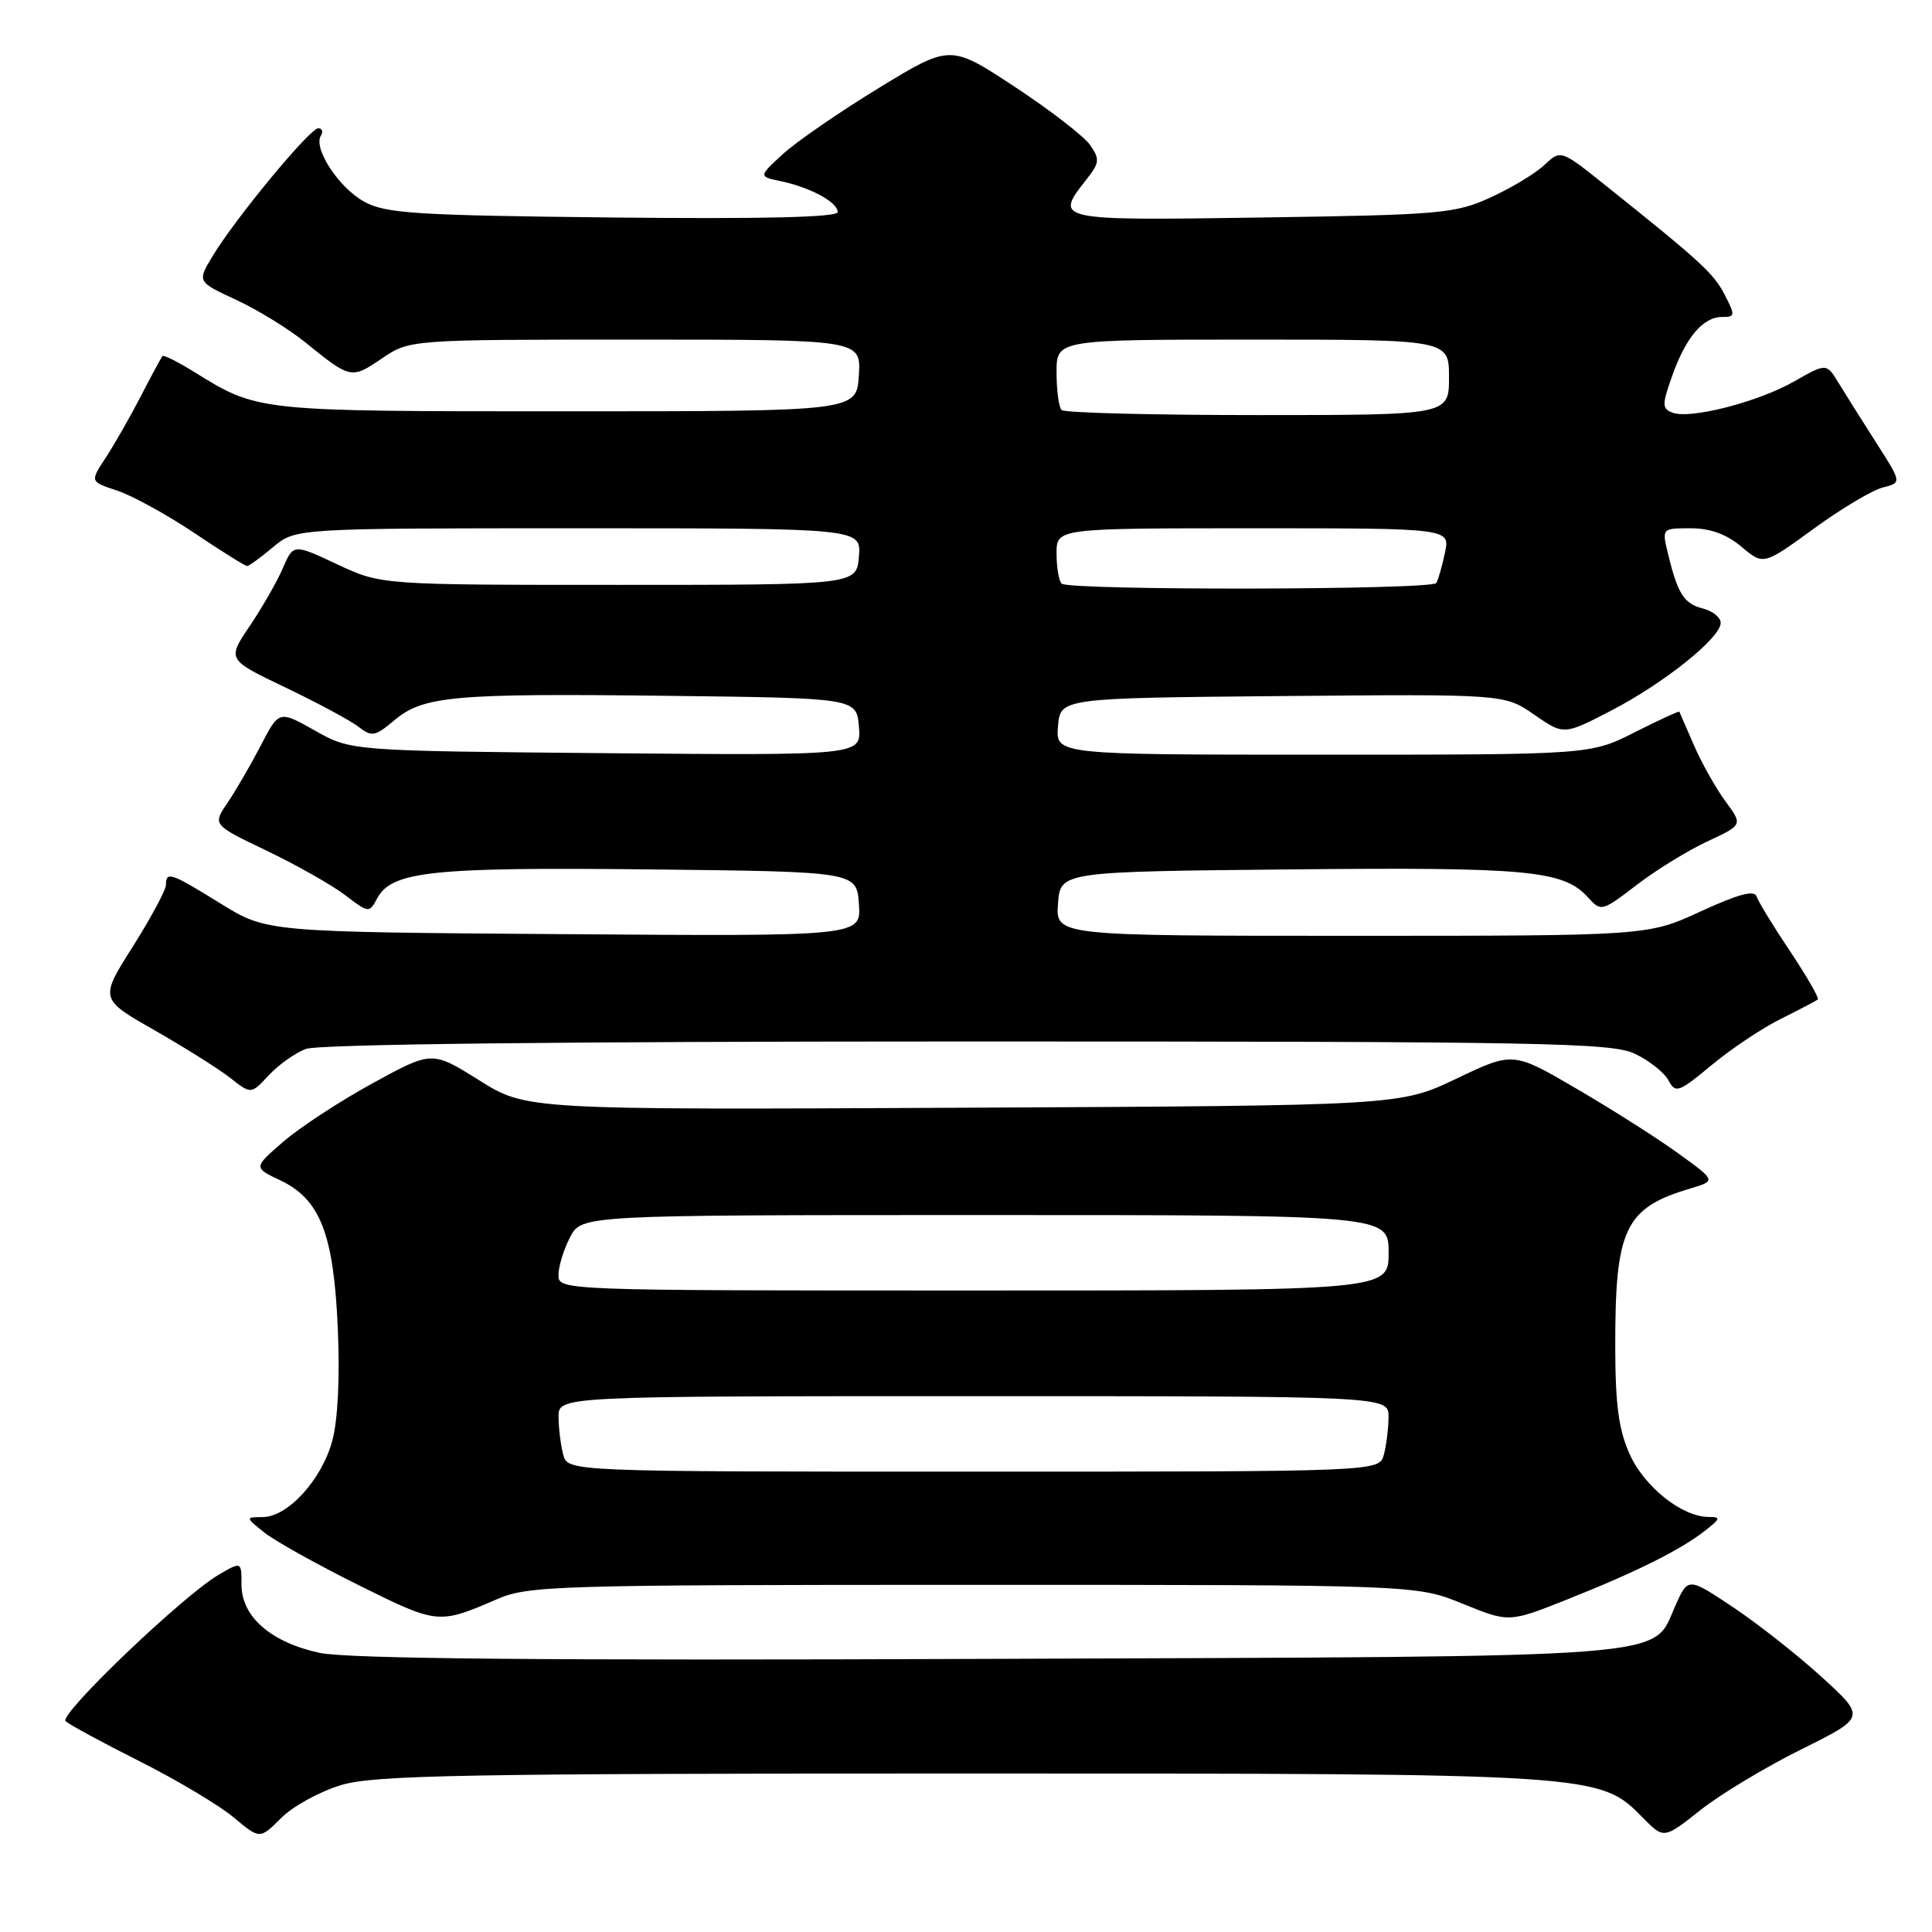 <?xml version="1.0" encoding="UTF-8" standalone="no"?>
<!DOCTYPE svg PUBLIC "-//W3C//DTD SVG 1.1//EN" "http://www.w3.org/Graphics/SVG/1.1/DTD/svg11.dtd" >
<svg xmlns="http://www.w3.org/2000/svg" xmlns:xlink="http://www.w3.org/1999/xlink" version="1.1" viewBox="0 0 256 256">
 <g >
 <path fill="currentColor"
d=" M 45.24 236.52 C 49.63 235.22 61.34 235.00 127.50 235.00 C 212.04 235.00 211.91 234.99 217.70 240.87 C 220.47 243.68 220.47 243.68 225.31 239.85 C 227.97 237.74 234.00 234.12 238.70 231.79 C 247.24 227.55 247.24 227.55 241.37 222.20 C 238.14 219.26 232.84 215.09 229.59 212.93 C 223.68 208.99 223.68 208.99 221.99 212.77 C 218.83 219.84 223.69 219.47 131.00 219.81 C 72.19 220.04 45.97 219.80 42.34 219.01 C 35.90 217.62 32.00 214.22 32.00 209.99 C 32.00 206.89 32.00 206.89 28.93 208.69 C 24.17 211.50 7.78 227.18 8.69 228.06 C 9.14 228.50 13.55 230.89 18.50 233.38 C 23.45 235.87 29.06 239.22 30.97 240.82 C 34.43 243.72 34.43 243.72 37.27 240.88 C 38.83 239.32 42.42 237.36 45.24 236.52 Z  M 65.88 211.89 C 70.01 210.11 73.57 210.00 128.95 210.00 C 187.66 210.00 187.66 210.00 193.80 212.50 C 199.95 215.00 199.95 215.00 207.57 211.97 C 216.70 208.35 222.66 205.38 225.88 202.86 C 228.00 201.21 228.05 201.00 226.38 201.00 C 222.89 200.99 217.92 197.05 215.96 192.73 C 214.49 189.47 214.04 186.20 214.03 178.50 C 214.00 162.80 215.29 160.07 223.95 157.49 C 227.40 156.46 227.40 156.46 222.45 152.88 C 219.73 150.90 213.68 147.05 209.00 144.32 C 200.50 139.34 200.50 139.34 193.00 142.92 C 185.50 146.50 185.50 146.50 127.62 146.78 C 69.74 147.06 69.74 147.06 63.49 143.14 C 57.24 139.23 57.24 139.23 49.37 143.54 C 45.04 145.91 39.72 149.39 37.54 151.28 C 33.58 154.71 33.58 154.71 37.12 156.39 C 42.43 158.91 44.21 163.47 44.76 176.00 C 45.05 182.49 44.77 188.18 44.03 190.91 C 42.64 196.06 38.15 200.99 34.83 201.02 C 32.50 201.04 32.50 201.04 35.00 203.05 C 36.38 204.16 41.99 207.29 47.48 210.02 C 58.00 215.25 58.08 215.26 65.88 211.89 Z  M 40.53 138.99 C 42.17 138.36 74.48 138.00 128.16 138.00 C 204.70 138.00 213.54 138.16 216.63 139.63 C 218.52 140.53 220.52 142.11 221.08 143.15 C 222.02 144.91 222.41 144.77 226.80 141.13 C 229.38 138.98 233.53 136.21 236.00 134.99 C 238.47 133.76 240.66 132.61 240.87 132.43 C 241.07 132.25 239.42 129.39 237.21 126.07 C 234.99 122.76 232.99 119.48 232.76 118.79 C 232.47 117.90 230.34 118.47 225.34 120.77 C 218.34 124.00 218.34 124.00 179.11 124.00 C 139.89 124.00 139.89 124.00 140.19 119.75 C 140.50 115.50 140.50 115.50 171.00 115.20 C 202.58 114.89 207.18 115.33 210.43 118.92 C 212.14 120.82 212.26 120.79 216.84 117.28 C 219.40 115.31 223.62 112.71 226.22 111.50 C 230.94 109.30 230.94 109.30 228.63 106.18 C 227.37 104.46 225.49 101.13 224.47 98.78 C 223.44 96.43 222.57 94.41 222.52 94.30 C 222.47 94.19 219.79 95.42 216.57 97.05 C 210.72 100.00 210.72 100.00 175.30 100.00 C 139.88 100.00 139.88 100.00 140.19 96.25 C 140.50 92.50 140.50 92.50 169.92 92.23 C 199.35 91.97 199.35 91.97 203.28 94.69 C 207.21 97.41 207.21 97.41 213.47 94.17 C 220.51 90.52 228.00 84.52 228.00 82.53 C 228.00 81.81 226.92 80.95 225.61 80.62 C 223.12 79.99 222.29 78.67 220.99 73.25 C 220.21 70.01 220.23 70.00 224.03 70.00 C 226.62 70.00 228.78 70.79 230.76 72.45 C 233.67 74.90 233.67 74.90 240.31 70.07 C 243.96 67.41 248.08 64.95 249.47 64.60 C 252.00 63.96 252.00 63.96 248.65 58.73 C 246.81 55.85 244.57 52.29 243.66 50.80 C 242.02 48.10 242.02 48.10 237.76 50.53 C 232.95 53.27 223.96 55.58 221.62 54.68 C 220.22 54.15 220.21 53.65 221.56 49.84 C 223.36 44.72 225.66 42.00 228.18 42.00 C 229.93 42.00 229.95 41.81 228.53 39.05 C 227.06 36.21 225.40 34.69 212.66 24.50 C 206.81 19.83 206.81 19.83 204.64 21.86 C 203.45 22.99 200.23 24.92 197.49 26.17 C 192.81 28.30 190.93 28.47 167.25 28.82 C 139.75 29.23 139.68 29.22 143.95 23.79 C 145.71 21.56 145.75 21.09 144.43 19.20 C 143.62 18.04 139.12 14.57 134.44 11.49 C 125.92 5.88 125.92 5.88 116.43 11.67 C 111.21 14.86 105.49 18.80 103.72 20.43 C 100.50 23.39 100.50 23.39 103.50 24.02 C 107.40 24.84 111.00 26.80 111.00 28.10 C 111.00 28.79 101.23 29.03 81.25 28.82 C 55.08 28.54 51.11 28.29 48.27 26.73 C 44.91 24.90 41.47 19.66 42.52 17.97 C 42.85 17.44 42.69 17.00 42.17 17.00 C 41.06 17.00 31.15 28.98 28.18 33.92 C 26.12 37.33 26.12 37.33 31.27 39.72 C 34.10 41.03 38.24 43.57 40.46 45.37 C 46.45 50.22 46.56 50.24 50.57 47.52 C 54.28 45.00 54.28 45.00 84.19 45.00 C 114.11 45.00 114.11 45.00 113.80 49.75 C 113.50 54.50 113.50 54.50 75.00 54.50 C 33.80 54.50 34.21 54.54 25.66 49.24 C 23.54 47.93 21.68 47.00 21.53 47.18 C 21.37 47.36 20.08 49.75 18.66 52.50 C 17.24 55.25 15.14 58.92 14.00 60.66 C 11.92 63.82 11.92 63.82 15.53 65.01 C 17.52 65.67 22.10 68.18 25.71 70.60 C 29.31 73.02 32.48 75.00 32.74 75.00 C 33.00 75.00 34.55 73.87 36.18 72.50 C 39.15 70.00 39.15 70.00 76.64 70.00 C 114.12 70.00 114.12 70.00 113.81 73.75 C 113.50 77.50 113.50 77.50 82.00 77.50 C 50.50 77.50 50.50 77.50 44.69 74.78 C 38.88 72.05 38.88 72.05 37.48 75.28 C 36.72 77.05 34.74 80.50 33.09 82.95 C 30.09 87.40 30.09 87.40 37.79 91.08 C 42.03 93.11 46.39 95.45 47.47 96.28 C 49.28 97.67 49.69 97.60 52.23 95.46 C 56.09 92.21 59.98 91.86 88.50 92.20 C 113.50 92.50 113.50 92.50 113.81 96.30 C 114.13 100.10 114.13 100.10 80.31 99.80 C 46.50 99.50 46.50 99.50 41.74 96.81 C 36.97 94.12 36.97 94.12 34.54 98.81 C 33.20 101.39 31.22 104.80 30.13 106.40 C 28.17 109.29 28.17 109.29 35.33 112.72 C 39.28 114.61 43.94 117.25 45.71 118.59 C 48.85 120.99 48.93 121.00 49.97 119.05 C 51.90 115.45 57.13 114.89 86.00 115.20 C 113.50 115.50 113.50 115.50 113.81 119.78 C 114.12 124.07 114.12 124.07 74.73 123.78 C 35.35 123.50 35.35 123.50 29.27 119.75 C 22.59 115.62 22.01 115.42 21.99 117.25 C 21.98 117.94 20.00 121.62 17.59 125.44 C 13.20 132.37 13.20 132.37 20.49 136.52 C 24.49 138.81 29.01 141.65 30.52 142.84 C 33.27 145.00 33.27 145.00 35.60 142.49 C 36.88 141.11 39.09 139.53 40.53 138.99 Z  M 74.63 192.75 C 74.30 191.51 74.02 189.26 74.01 187.75 C 74.00 185.00 74.00 185.00 129.00 185.00 C 184.00 185.00 184.00 185.00 183.99 187.75 C 183.98 189.26 183.70 191.51 183.37 192.75 C 182.77 195.00 182.77 195.00 129.00 195.00 C 75.23 195.00 75.23 195.00 74.63 192.75 Z  M 74.00 168.95 C 74.00 167.82 74.69 165.57 75.53 163.95 C 77.05 161.00 77.05 161.00 130.53 161.00 C 184.00 161.00 184.00 161.00 184.00 166.00 C 184.00 171.00 184.00 171.00 129.00 171.00 C 74.22 171.00 74.00 170.99 74.00 168.95 Z  M 140.67 77.33 C 140.30 76.97 140.00 75.17 140.00 73.33 C 140.00 70.00 140.00 70.00 166.08 70.00 C 192.16 70.00 192.16 70.00 191.46 73.25 C 191.08 75.04 190.57 76.84 190.32 77.25 C 189.78 78.18 141.59 78.26 140.67 77.33 Z  M 140.67 54.33 C 140.30 53.97 140.00 51.72 140.00 49.33 C 140.00 45.00 140.00 45.00 166.00 45.00 C 192.00 45.00 192.00 45.00 192.00 50.00 C 192.00 55.00 192.00 55.00 166.67 55.00 C 152.73 55.00 141.03 54.70 140.67 54.33 Z "/>
</g>
</svg>